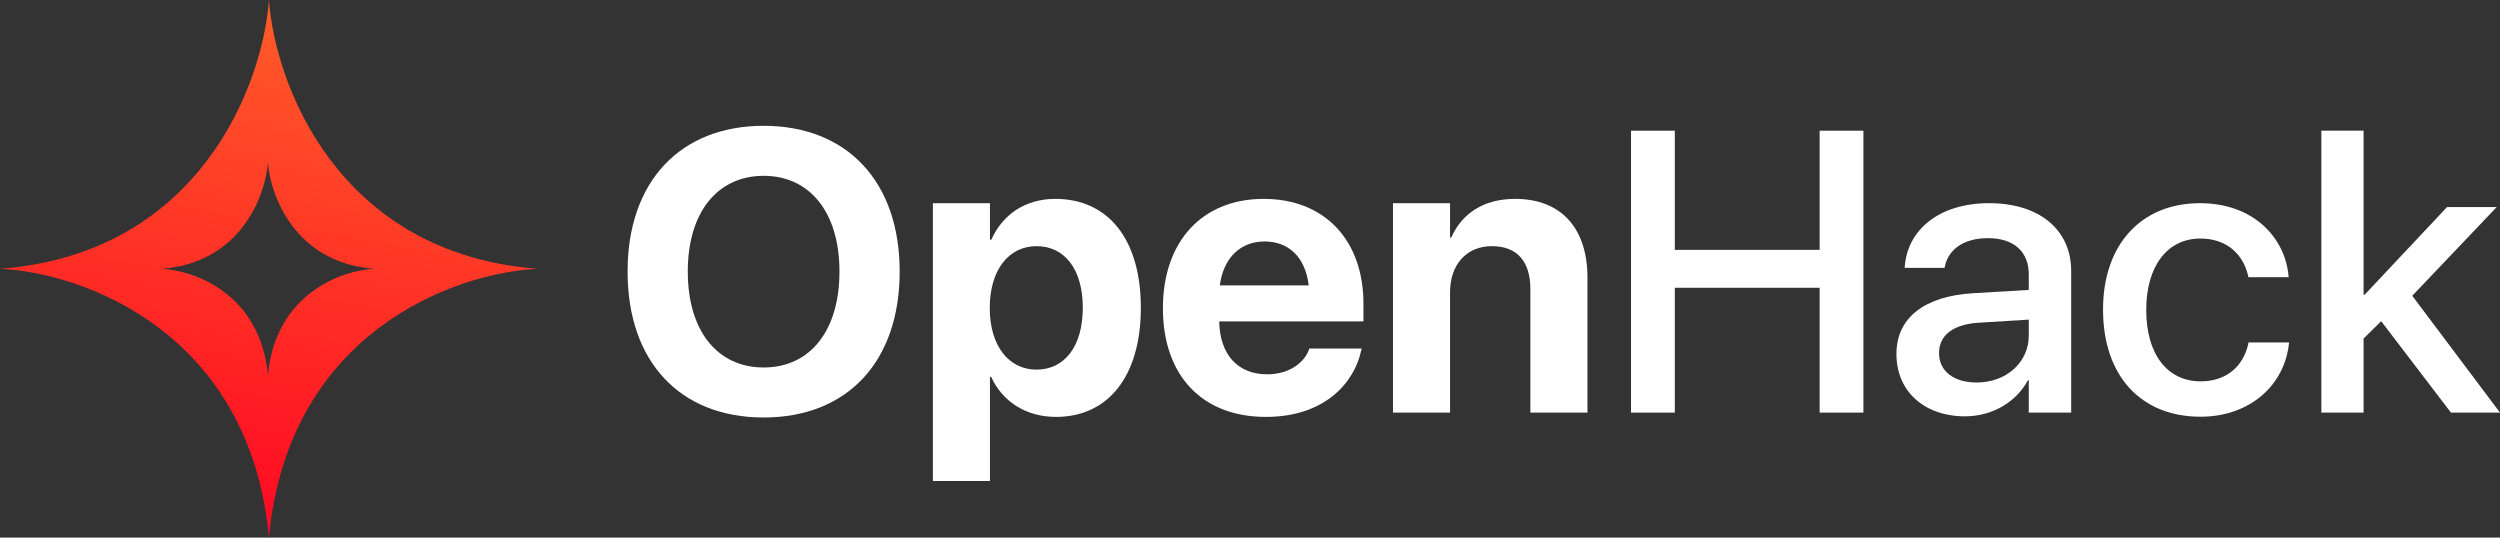 <svg width="4650" height="1000" viewBox="0 0 4650 1000" fill="none" xmlns="http://www.w3.org/2000/svg">
<rect x="0" y="0" width="4650" height="1000" fill="#333333" stroke="none"/>
<path d="M1420.34 776.526C1264.38 776.526 1167.32 672.238 1167.32 505.451V504.724C1167.32 337.936 1265.11 234.012 1420.34 234.012C1575.93 234.012 1673.36 338.299 1673.36 504.724V505.451C1673.36 672.238 1576.3 776.526 1420.34 776.526ZM1420.34 683.503C1507.59 683.503 1561.39 614.099 1561.39 505.451V504.724C1561.39 395.349 1506.5 327.035 1420.34 327.035C1334.54 327.035 1279.29 394.985 1279.29 504.724V505.451C1279.29 615.189 1334.18 683.503 1420.34 683.503Z" fill="white"/>
<path d="M1735.16 894.622V377.907H1841.31V445.858H1843.86C1864.94 398.619 1907.48 369.913 1962.74 369.913C2061.62 369.913 2121.96 445.494 2121.96 572.311V572.674C2121.96 699.128 2061.62 775.436 1964.19 775.436C1908.57 775.436 1864.58 747.093 1843.5 700.945H1841.31V894.622H1735.16ZM1927.84 687.5C1980.55 687.5 2013.99 643.532 2013.99 572.674V572.311C2013.99 501.09 1980.55 457.849 1927.84 457.849C1876.21 457.849 1840.95 502.18 1840.95 572.674V573.038C1840.95 643.169 1876.21 687.5 1927.84 687.5Z" fill="white"/>
<path d="M2354.63 775.436C2235.39 775.436 2163.04 698.038 2163.04 573.401V573.038C2163.04 449.128 2236.12 369.913 2350.27 369.913C2464.42 369.913 2536.03 447.311 2536.03 565.044V597.747H2267.74C2268.83 659.884 2302.64 696.221 2356.81 696.221C2400.43 696.221 2426.97 672.238 2434.61 650.436L2435.33 648.256H2532.76L2531.67 652.253C2519.67 709.666 2465.87 775.436 2354.63 775.436ZM2352.08 449.128C2308.46 449.128 2275.74 478.198 2268.83 530.887H2434.24C2427.7 477.108 2396.07 449.128 2352.08 449.128Z" fill="white"/>
<path d="M2590.93 767.442V377.907H2697.08V441.86H2699.26C2719.26 397.166 2759.24 369.913 2818.14 369.913C2903.93 369.913 2952.65 424.782 2952.65 515.988V767.442H2846.49V537.791C2846.49 486.919 2822.5 457.849 2774.88 457.849C2727.25 457.849 2697.08 492.733 2697.08 543.605V767.442H2590.93Z" fill="white"/>
<path d="M3033.72 767.442V243.096H3115.15V464.753H3384.53V243.096H3465.96V767.442H3384.53V535.247H3115.15V767.442H3033.72Z" fill="white"/>
<path d="M3655 774.346C3578.66 774.346 3527.4 727.471 3527.4 658.794V658.067C3527.4 591.57 3579.02 550.872 3669.54 545.422L3773.51 539.244V510.538C3773.51 468.387 3746.25 442.951 3697.53 442.951C3652.09 442.951 3624.1 464.39 3617.56 494.913L3616.83 498.183H3542.67L3543.03 494.186C3548.48 428.416 3605.56 377.907 3699.71 377.907C3793.14 377.907 3852.4 427.326 3852.4 503.997V767.442H3773.51V707.122H3772.06C3749.88 748.183 3705.53 774.346 3655 774.346ZM3606.65 656.977C3606.65 690.407 3634.28 711.483 3676.45 711.483C3731.71 711.483 3773.51 674.055 3773.51 624.273V594.477L3680.08 600.291C3632.82 603.198 3606.65 623.91 3606.65 656.25V656.977Z" fill="white"/>
<path d="M4093.06 775.073C3981.46 775.073 3911.66 698.401 3911.66 575.945V575.581C3911.66 454.578 3982.91 377.907 4091.97 377.907C4190.49 377.907 4250.11 441.134 4256.65 513.081L4257.02 515.625H4182.13L4181.4 512.718C4173.04 475.291 4143.96 443.677 4092.7 443.677C4031.62 443.677 3992 494.549 3992 576.308V576.672C3992 660.247 4032.35 709.302 4093.06 709.302C4141.41 709.302 4172.31 681.323 4181.76 639.898L4182.13 636.991H4257.74L4257.38 639.535C4249.02 716.206 4185.04 775.073 4093.06 775.073Z" fill="white"/>
<path d="M4317.73 767.442V243.096H4396.25V548.328H4398.07L4551.48 385.174H4643.82L4486.77 550.145L4650 767.442H4558.75L4428.97 597.384L4396.25 629.724V767.442H4317.73Z" fill="white"/>
<path fill-rule="evenodd" clip-rule="evenodd" d="M500.227 0C511.343 154.815 626.951 471.556 1000.45 500C848.533 506.667 535.798 616 500.227 1000C464.655 616 151.921 506.667 0 500C373.502 471.555 489.111 154.815 500.227 0ZM498.318 302.223C493.921 363.462 448.192 488.749 300.452 500C360.545 502.637 484.246 545.885 498.318 697.777C512.389 545.888 636.09 502.639 696.184 500C548.447 488.747 502.716 363.461 498.318 302.223Z" fill="url(#paint0_linear_195_3715)"/>
<defs>
<linearGradient id="paint0_linear_195_3715" x1="4650" y1="-162.791" x2="4288.27" y2="1793.1" gradientUnits="userSpaceOnUse">
<stop stop-color="#FFAB2E"/>
<stop offset="1" stop-color="#FF0022"/>
</linearGradient>
</defs>
</svg>
